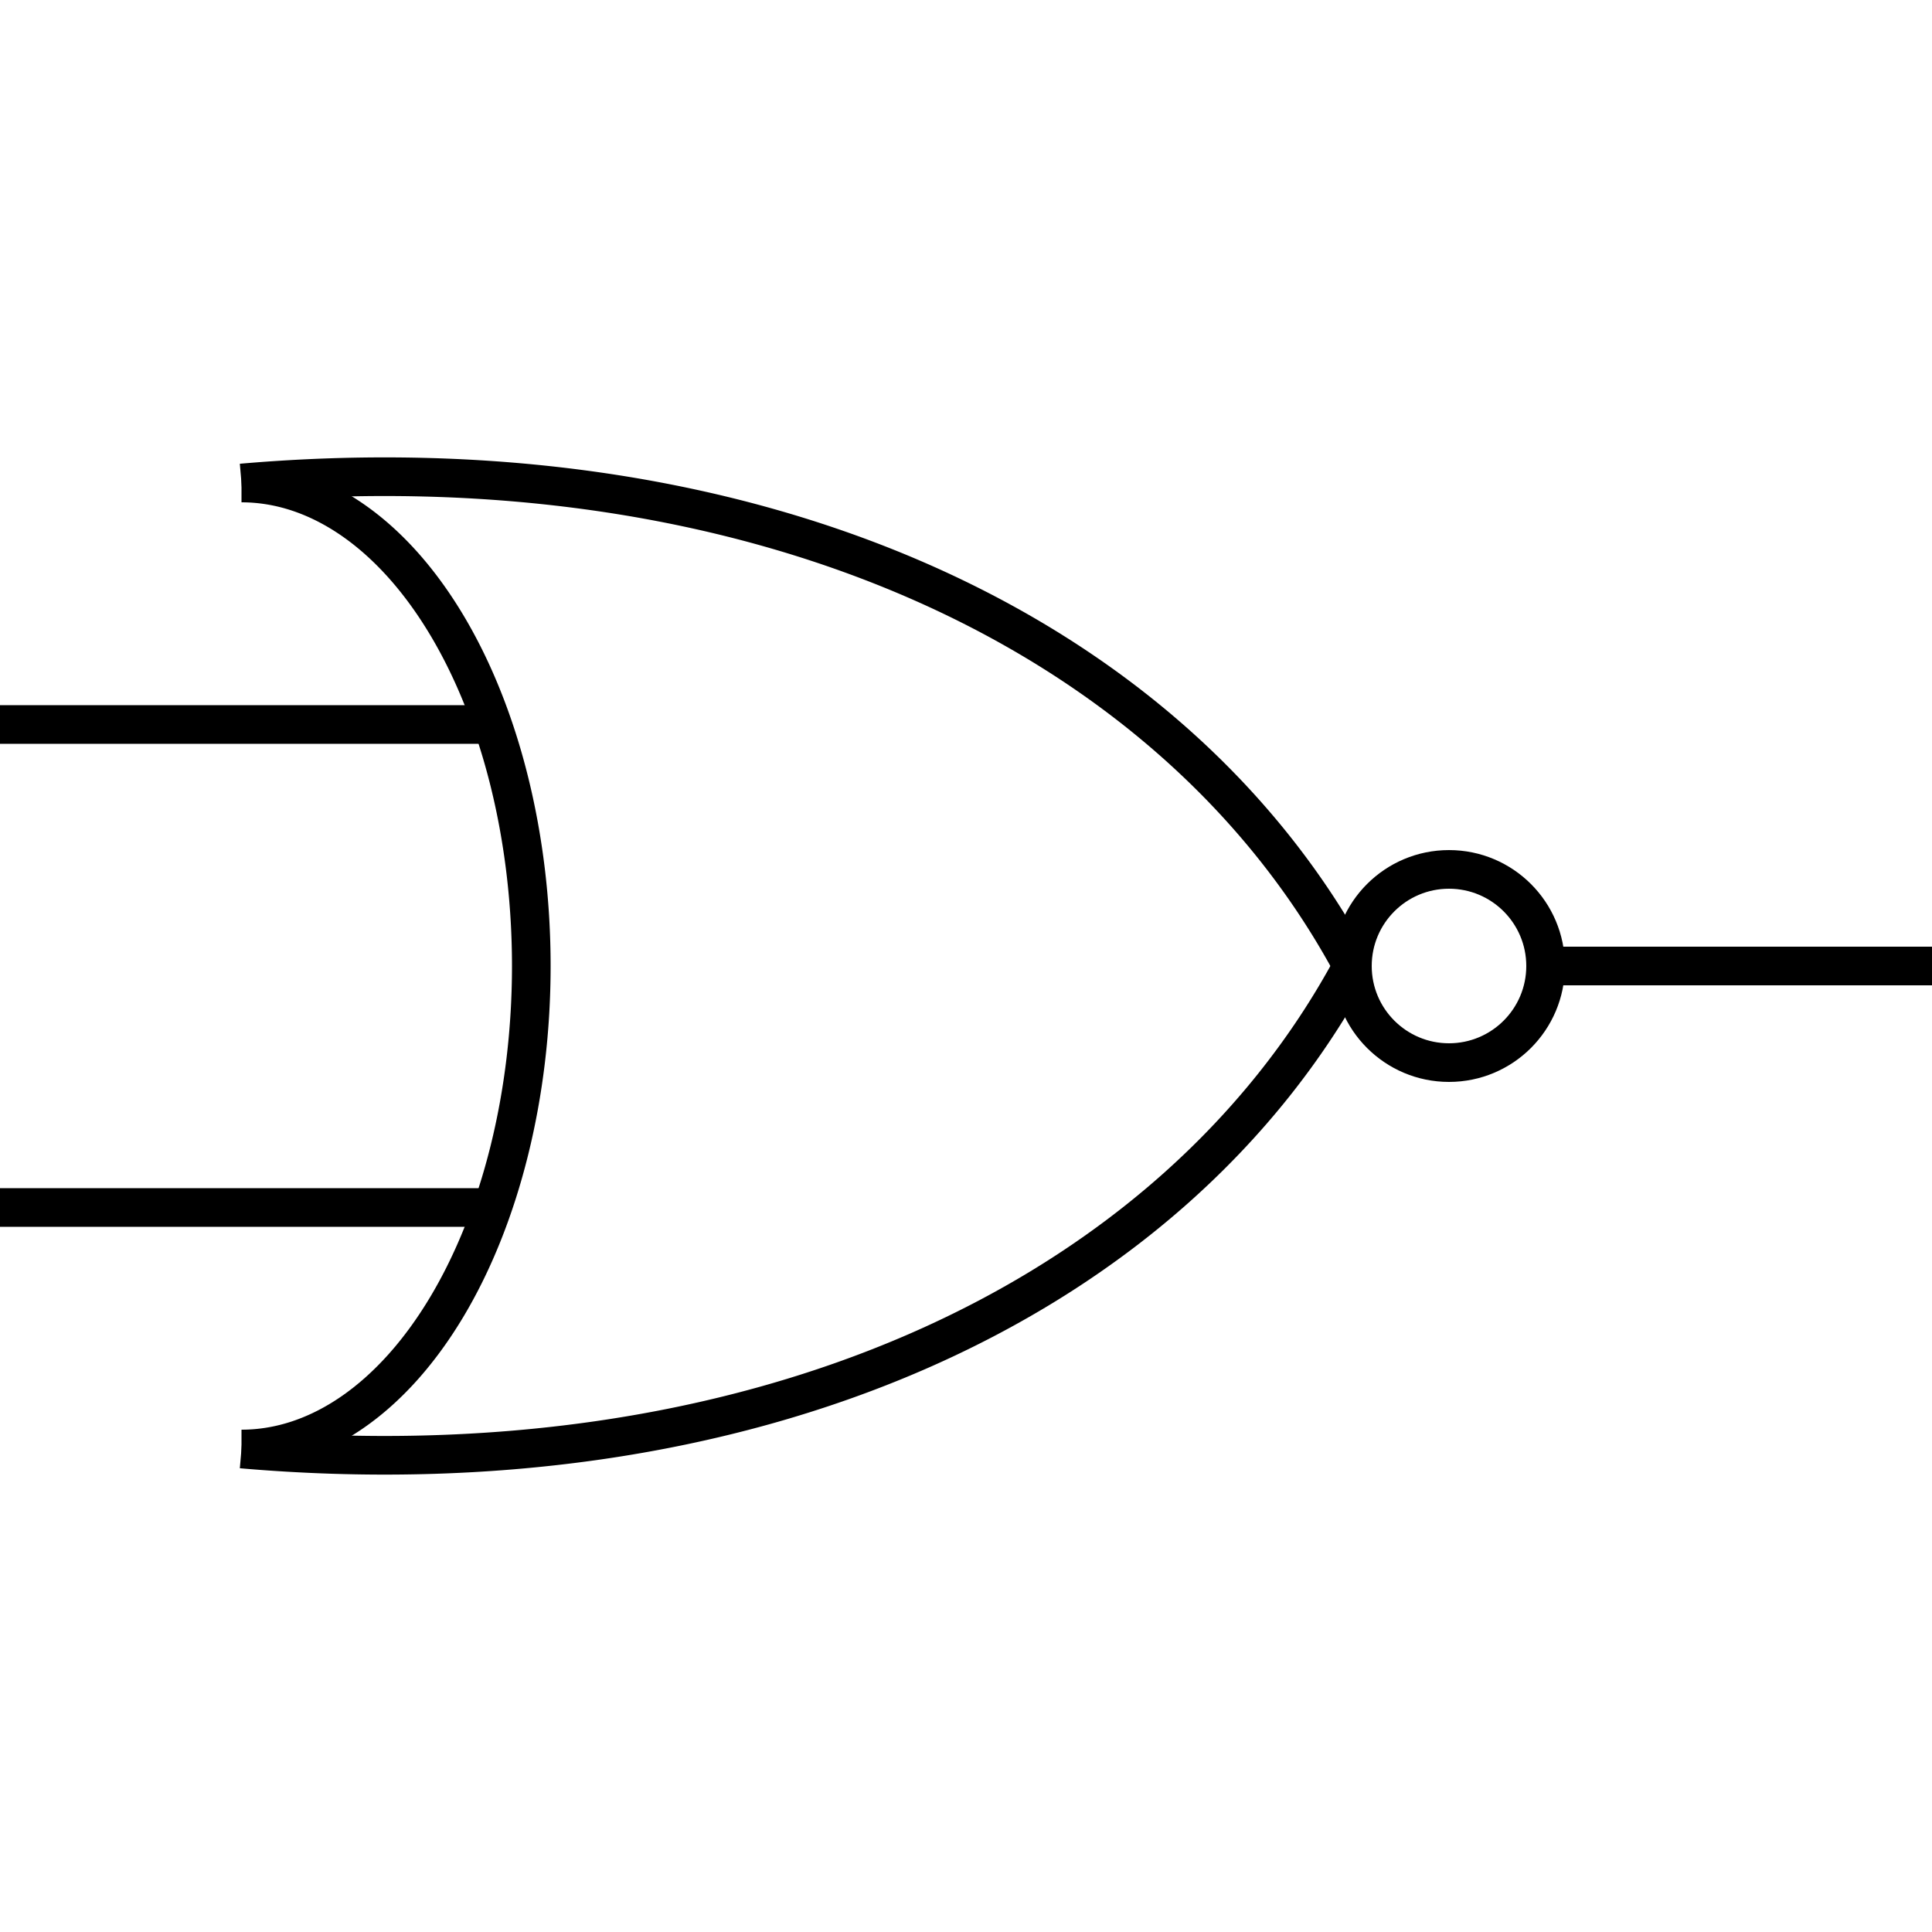 <?xml version="1.0" encoding="UTF-8" standalone="yes"?>
<!DOCTYPE svg PUBLIC "-//W3C//DTD SVG 20010904//EN" "http://www.w3.org/TR/2001/REC-SVG-20010904/DTD/svg10.dtd">

<svg xmlns="http://www.w3.org/2000/svg"
	width="100" height="100"
	viewBox="0 0 100 100"
	style="margin: 20px auto; border: none">

	<path d="M 12.5,25 A 15 25 0 0 1 12.5 75" stroke="black" stroke-width="2" fill="none"/>
	<path d="M 12.5,75 A 75 55 25 0 0 70 50" stroke="black" stroke-width="2" fill="none"/>
	<path d="M 12.5,25 A 75 55 -25 0 1 70 50" stroke="black" stroke-width="2" fill="none"/>
	<circle cx="75" cy="50" r="5" stroke="black" stroke-width="2" fill="none"/>
	<line x1="0" y1="37.5" x2="25" y2="37.5" stroke="black" stroke-width="2"/>
	<line x1="0" y1="62.5" x2="25" y2="62.5" stroke="black" stroke-width="2"/>
	<line x1="80" y1="50" x2="100" y2="50" stroke="black" stroke-width="2"/>
</svg>